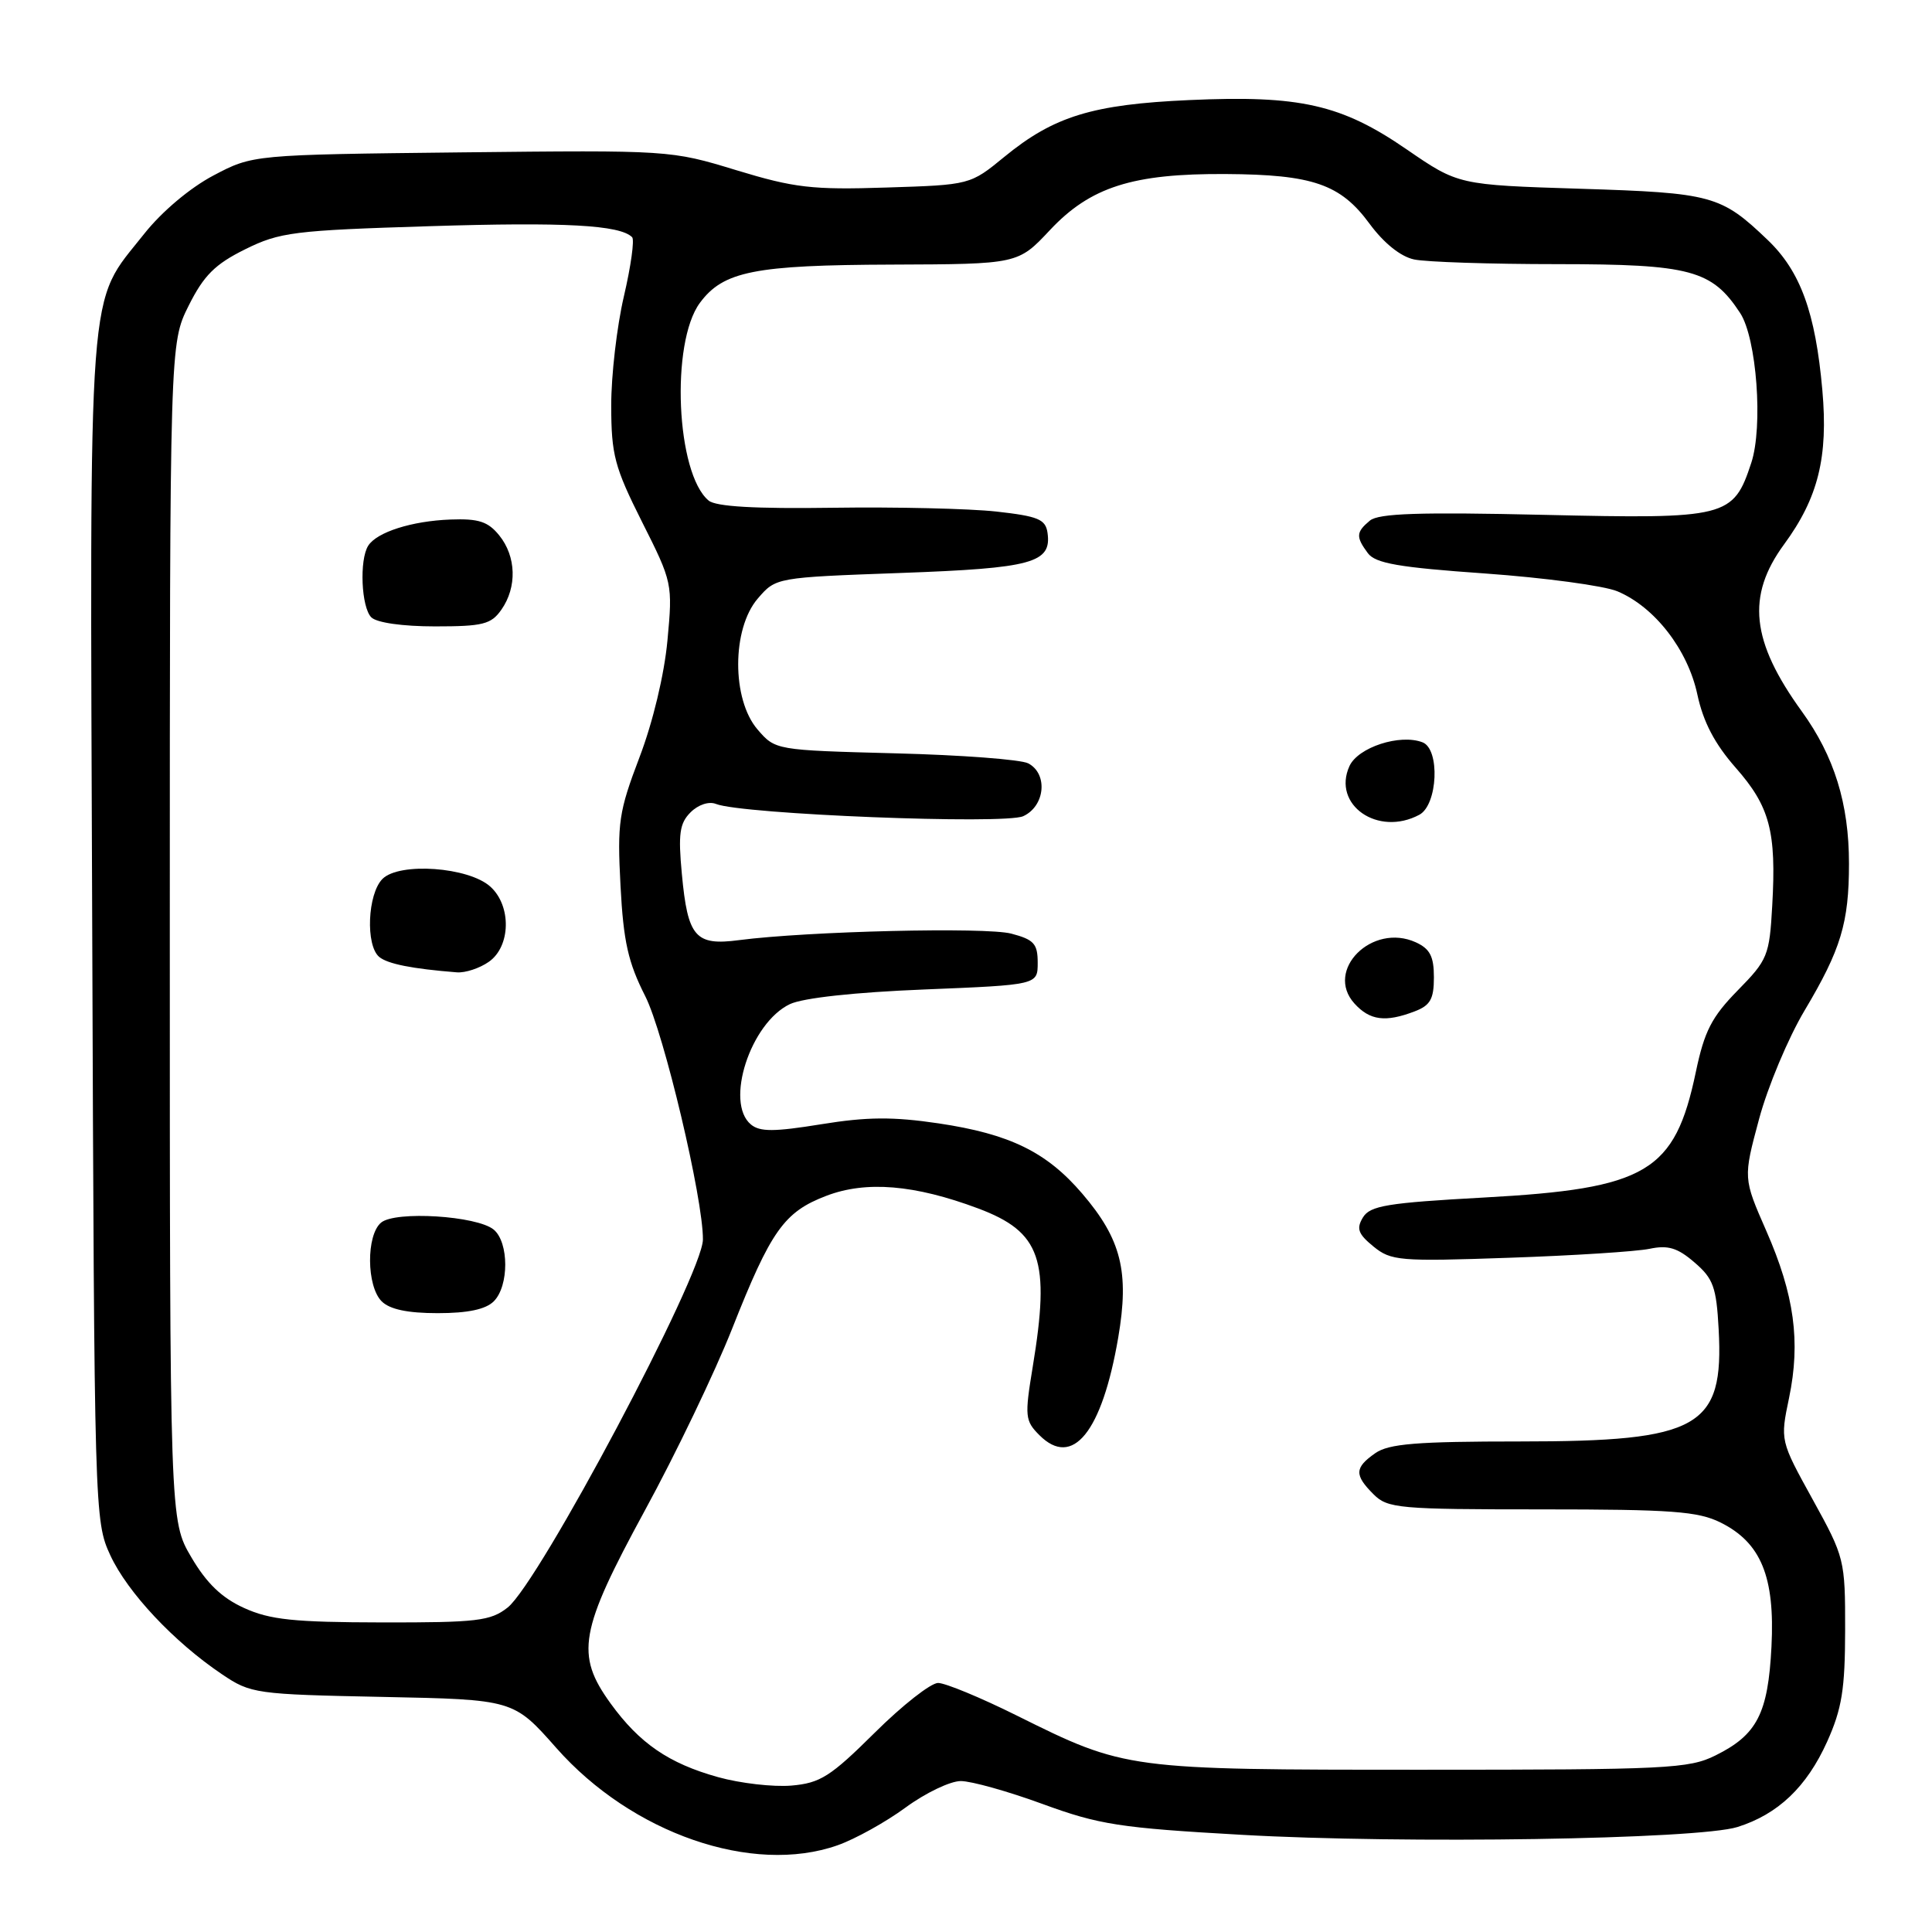 <?xml version="1.0" encoding="UTF-8" standalone="no"?>
<!DOCTYPE svg PUBLIC "-//W3C//DTD SVG 1.1//EN" "http://www.w3.org/Graphics/SVG/1.1/DTD/svg11.dtd" >
<svg xmlns="http://www.w3.org/2000/svg" xmlns:xlink="http://www.w3.org/1999/xlink" version="1.1" viewBox="0 0 256 256">
 <g >
 <path fill="currentColor"
d=" M 110.98 244.51 C 113.31 243.69 117.36 241.44 119.99 239.51 C 122.62 237.58 125.91 236.00 127.31 236.00 C 128.71 236.00 133.60 237.37 138.18 239.05 C 145.64 241.78 148.37 242.21 164.50 243.12 C 186.02 244.35 224.95 243.73 230.22 242.09 C 235.60 240.40 239.40 236.78 242.11 230.77 C 244.06 226.43 244.48 223.83 244.49 216.00 C 244.50 206.67 244.42 206.36 240.19 198.69 C 235.88 190.88 235.88 190.88 237.06 185.23 C 238.61 177.76 237.76 171.57 234.04 163.09 C 230.98 156.11 230.98 156.11 233.08 148.30 C 234.23 144.01 236.95 137.53 239.12 133.89 C 243.93 125.81 245.00 122.29 245.00 114.42 C 245.00 106.50 243.05 100.21 238.76 94.28 C 232.02 84.97 231.38 78.98 236.40 72.13 C 240.92 65.97 242.26 60.57 241.47 51.69 C 240.56 41.42 238.57 35.95 234.23 31.80 C 228.03 25.87 226.88 25.56 209.37 25.01 C 193.24 24.50 193.24 24.50 186.37 19.78 C 177.73 13.84 172.26 12.60 157.58 13.26 C 144.79 13.83 139.65 15.40 133.11 20.76 C 128.55 24.50 128.55 24.50 117.42 24.85 C 107.60 25.17 105.25 24.89 97.56 22.55 C 88.88 19.90 88.69 19.89 61.17 20.19 C 33.50 20.50 33.50 20.50 28.27 23.26 C 25.18 24.89 21.43 28.05 19.11 30.98 C 11.50 40.61 11.90 35.22 12.22 123.00 C 12.50 200.62 12.52 201.55 14.62 206.09 C 16.90 211.01 23.05 217.57 29.43 221.86 C 33.23 224.42 33.88 224.51 50.70 224.85 C 68.05 225.20 68.05 225.20 73.72 231.62 C 83.73 242.95 99.72 248.48 110.98 244.51 Z  M 95.15 235.48 C 88.61 233.66 84.74 231.00 80.91 225.72 C 76.21 219.23 76.77 216.10 85.44 200.16 C 89.54 192.65 94.74 181.80 97.01 176.06 C 102.16 163.04 103.89 160.59 109.50 158.45 C 114.76 156.44 121.18 156.97 129.60 160.12 C 137.93 163.24 139.19 166.90 136.84 181.12 C 135.76 187.68 135.82 188.26 137.73 190.17 C 142.13 194.58 146.02 189.77 148.17 177.24 C 149.66 168.53 148.58 164.21 143.41 158.17 C 138.68 152.64 133.81 150.26 124.35 148.85 C 118.34 147.96 114.89 147.98 108.81 148.97 C 102.58 149.98 100.69 149.99 99.50 149.00 C 96.01 146.10 99.44 135.53 104.67 133.05 C 106.42 132.23 113.25 131.48 122.50 131.11 C 137.50 130.50 137.50 130.50 137.50 127.56 C 137.50 125.05 137.00 124.50 134.00 123.71 C 130.59 122.82 107.04 123.39 97.94 124.57 C 92.13 125.34 91.13 124.18 90.35 115.81 C 89.85 110.50 90.05 109.09 91.50 107.64 C 92.52 106.62 93.94 106.15 94.88 106.53 C 98.33 107.90 133.09 109.28 135.58 108.15 C 138.48 106.82 138.89 102.54 136.25 101.15 C 135.29 100.64 127.35 100.04 118.62 99.82 C 102.75 99.40 102.74 99.40 100.37 96.65 C 96.95 92.66 96.96 83.32 100.41 79.31 C 102.81 76.52 102.81 76.52 119.36 75.92 C 136.82 75.29 139.37 74.59 138.80 70.59 C 138.54 68.80 137.55 68.40 132.00 67.78 C 128.43 67.39 118.71 67.16 110.40 67.28 C 100.04 67.43 94.87 67.13 93.90 66.33 C 89.59 62.76 88.83 45.41 92.74 40.13 C 95.84 35.94 99.97 35.12 118.19 35.06 C 134.89 35.00 134.89 35.00 139.12 30.49 C 144.48 24.77 150.09 22.98 162.43 23.06 C 173.94 23.13 177.62 24.40 181.46 29.63 C 183.36 32.21 185.58 34.00 187.38 34.38 C 188.96 34.72 197.51 35.00 206.38 35.00 C 223.99 35.01 226.84 35.77 230.58 41.48 C 232.77 44.82 233.64 56.54 232.05 61.34 C 229.67 68.57 228.83 68.78 204.57 68.22 C 188.10 67.84 182.68 68.02 181.52 68.98 C 179.68 70.51 179.64 71.13 181.25 73.30 C 182.25 74.65 185.36 75.19 196.79 75.99 C 204.65 76.55 212.53 77.61 214.31 78.35 C 219.25 80.42 223.64 86.08 224.91 92.03 C 225.69 95.67 227.21 98.57 229.99 101.73 C 234.51 106.87 235.39 110.16 234.83 120.00 C 234.46 126.63 234.23 127.19 230.25 131.24 C 226.80 134.76 225.84 136.64 224.71 142.03 C 221.92 155.32 218.24 157.50 196.60 158.68 C 183.83 159.38 181.55 159.76 180.60 161.31 C 179.70 162.79 179.95 163.50 181.98 165.16 C 184.32 167.07 185.42 167.17 199.98 166.66 C 208.52 166.37 216.89 165.83 218.59 165.47 C 221.02 164.96 222.29 165.34 224.53 167.28 C 227.02 169.41 227.43 170.55 227.73 176.12 C 228.44 189.16 225.20 191.00 201.47 191.00 C 187.68 191.00 184.02 191.30 182.22 192.56 C 179.48 194.48 179.44 195.44 182.00 198.00 C 183.87 199.87 185.33 200.00 204.25 200.00 C 221.53 200.00 225.01 200.26 228.00 201.75 C 233.35 204.42 235.20 208.94 234.73 218.17 C 234.28 227.05 232.83 229.87 227.32 232.60 C 223.79 234.36 220.87 234.50 188.50 234.50 C 149.28 234.50 149.14 234.48 134.77 227.34 C 129.97 224.95 125.25 223.00 124.30 223.00 C 123.34 223.00 119.55 225.97 115.89 229.61 C 110.04 235.41 108.69 236.27 104.86 236.60 C 102.46 236.80 98.09 236.30 95.15 235.48 Z  M 187.43 134.02 C 189.52 133.23 190.00 132.39 190.00 129.50 C 190.00 126.73 189.48 125.72 187.60 124.86 C 181.82 122.23 175.48 128.56 179.47 132.97 C 181.51 135.22 183.58 135.49 187.43 134.02 Z  M 188.07 107.96 C 190.51 106.65 190.84 99.26 188.49 98.36 C 185.50 97.21 179.95 99.02 178.81 101.51 C 176.48 106.64 182.58 110.90 188.07 107.96 Z  M 32.35 213.07 C 29.39 211.73 27.37 209.79 25.35 206.34 C 22.50 201.50 22.50 201.50 22.50 123.50 C 22.50 45.50 22.50 45.50 25.00 40.50 C 27.00 36.50 28.49 35.01 32.47 33.04 C 37.07 30.76 38.90 30.53 56.97 29.97 C 74.82 29.41 82.15 29.81 83.76 31.43 C 84.09 31.76 83.60 35.28 82.67 39.26 C 81.74 43.24 80.98 49.77 80.99 53.77 C 81.00 60.27 81.43 61.90 85.07 69.15 C 89.10 77.15 89.14 77.34 88.44 84.87 C 88.02 89.39 86.51 95.70 84.73 100.36 C 81.99 107.56 81.78 108.99 82.22 117.36 C 82.61 124.78 83.23 127.53 85.50 132.00 C 87.97 136.87 93.19 158.89 93.14 164.25 C 93.10 168.91 71.43 209.73 67.26 213.01 C 65.00 214.79 63.21 215.00 50.62 214.98 C 38.95 214.96 35.78 214.63 32.35 213.07 Z  M 65.43 172.43 C 67.46 170.40 67.45 164.62 65.42 162.93 C 63.21 161.10 52.40 160.42 50.50 162.00 C 48.51 163.65 48.56 170.42 50.57 172.43 C 51.64 173.50 54.01 174.00 58.00 174.00 C 61.99 174.00 64.36 173.50 65.43 172.43 Z  M 64.78 127.44 C 67.68 125.41 67.79 120.03 64.98 117.49 C 62.11 114.88 52.92 114.22 50.68 116.46 C 48.70 118.45 48.42 125.27 50.25 126.80 C 51.38 127.73 54.61 128.37 60.53 128.84 C 61.64 128.93 63.56 128.30 64.78 127.44 Z  M 66.44 80.78 C 68.53 77.80 68.41 73.73 66.15 70.94 C 64.67 69.11 63.42 68.70 59.70 68.84 C 54.57 69.03 49.93 70.51 48.79 72.31 C 47.60 74.18 47.87 80.47 49.20 81.80 C 49.91 82.51 53.34 83.00 57.64 83.00 C 63.99 83.00 65.08 82.73 66.44 80.78 Z "/>
</g>
</svg>